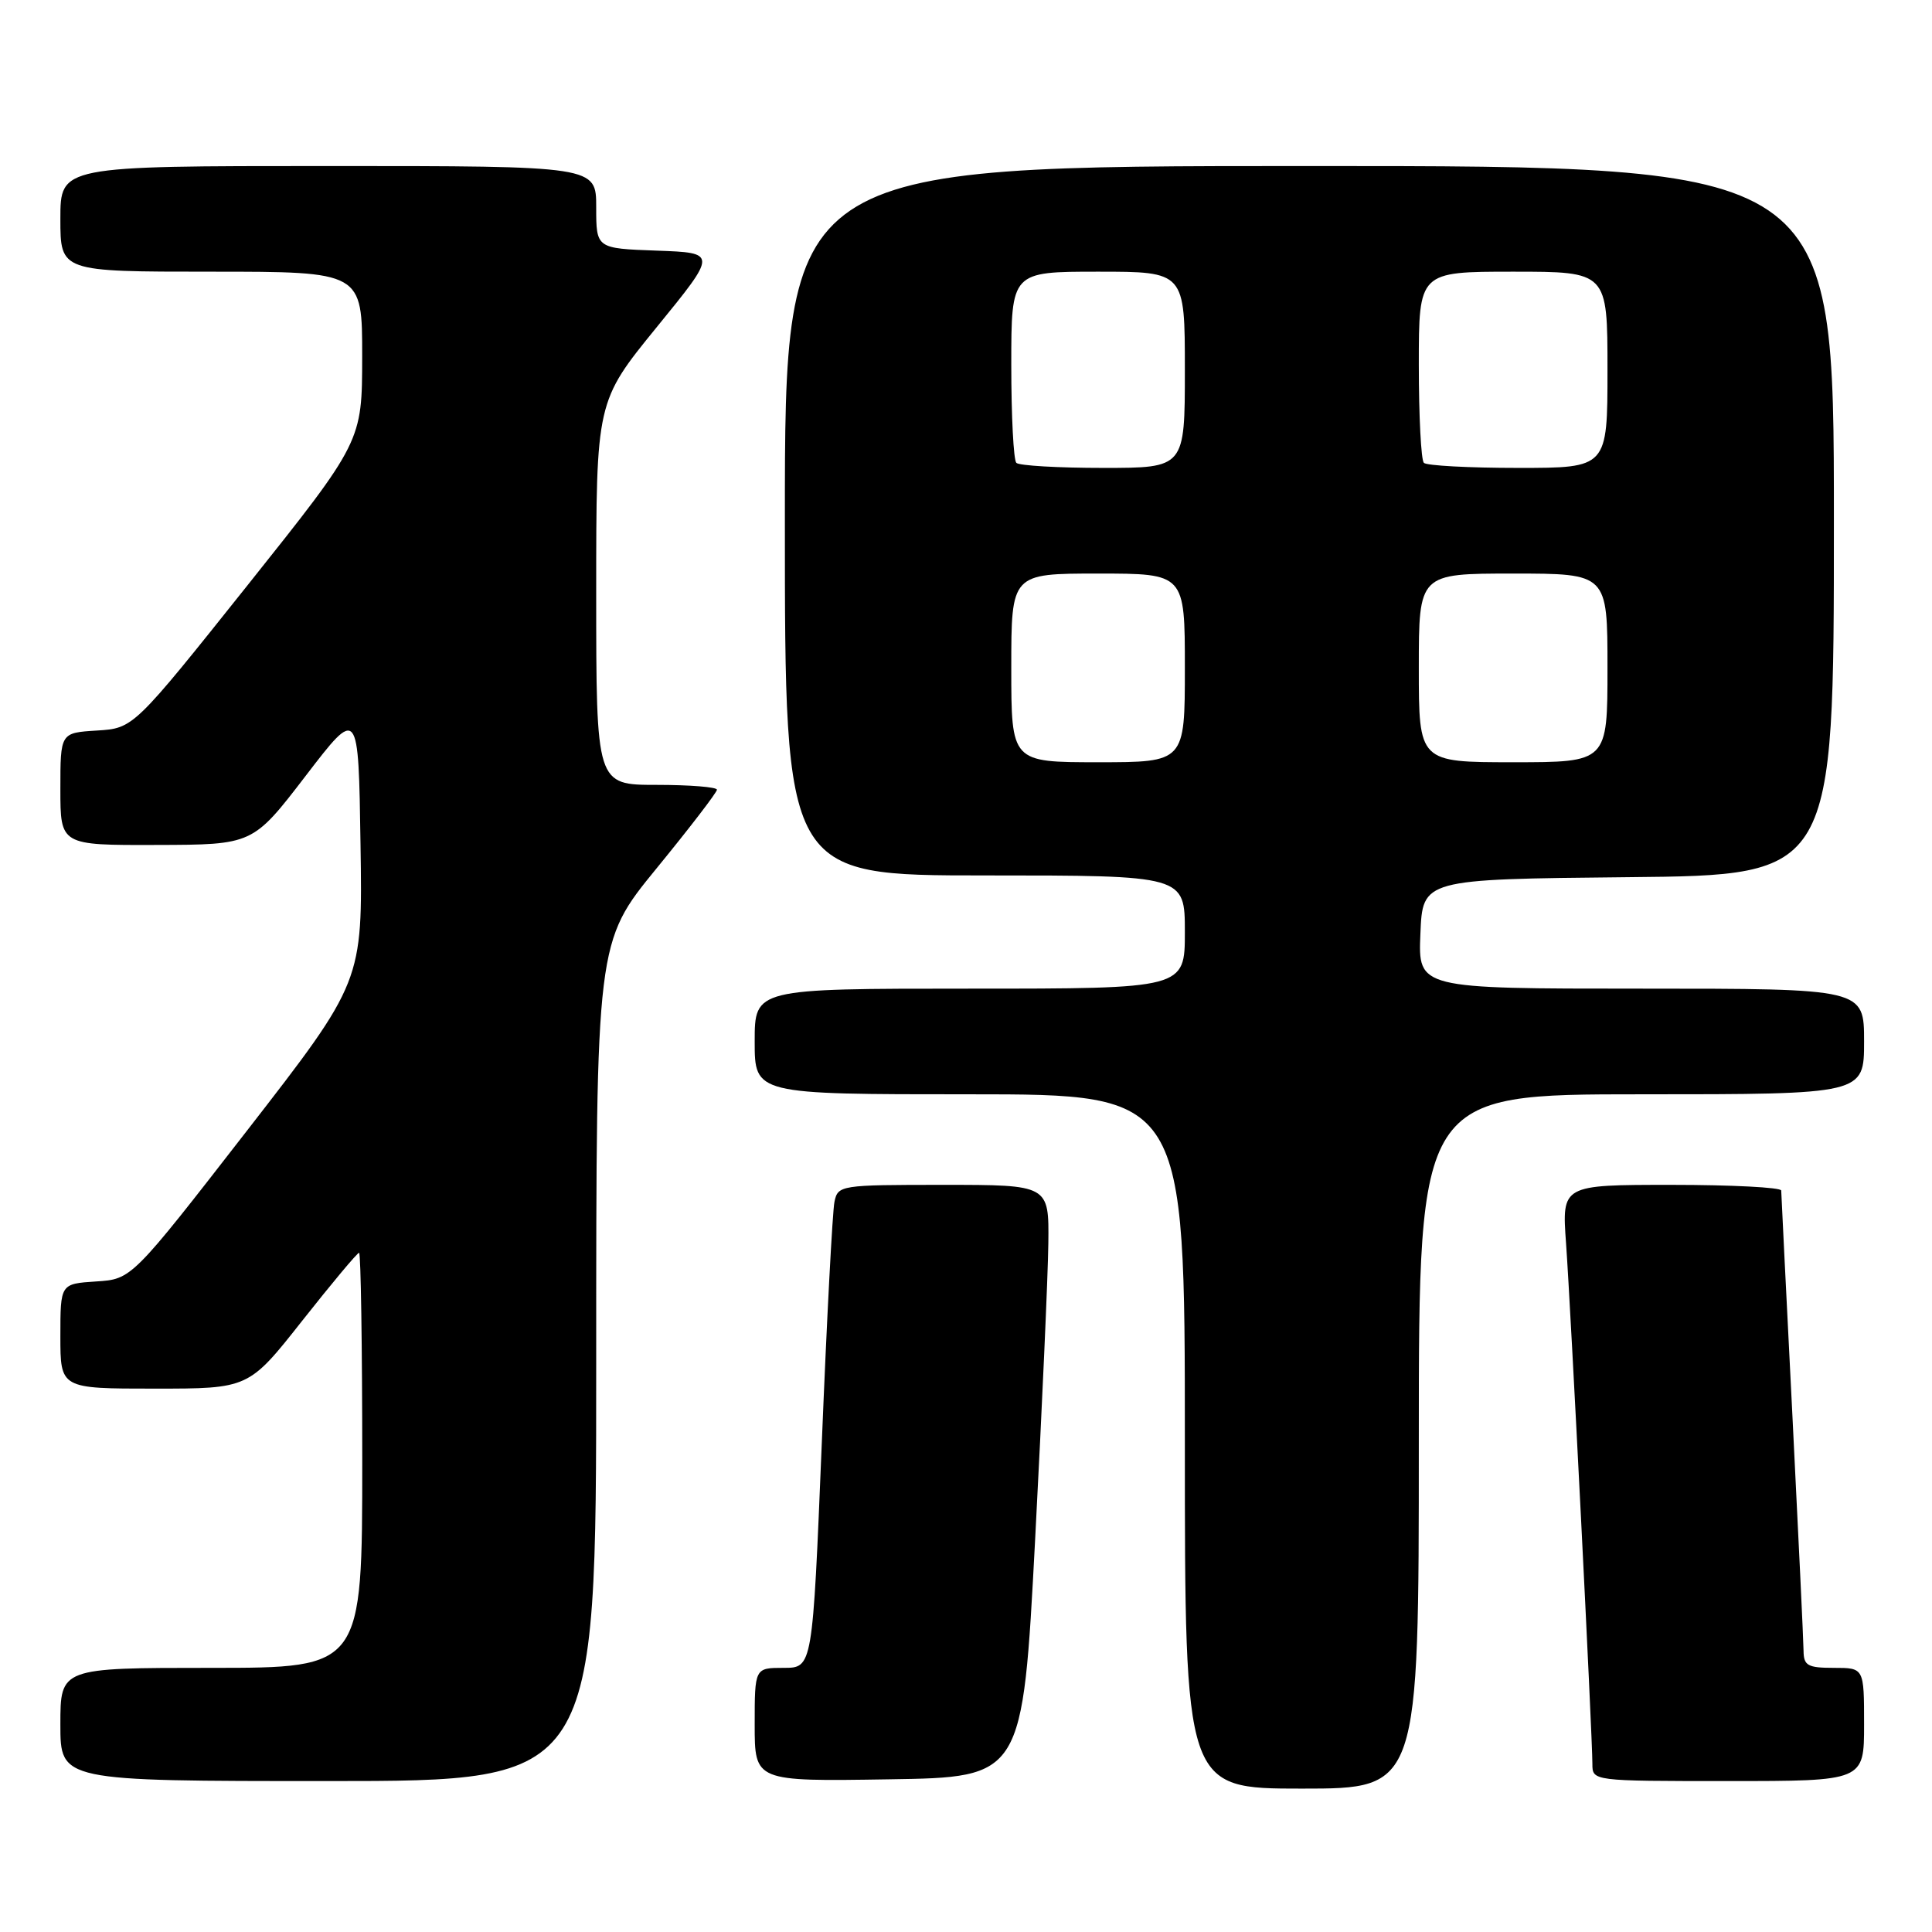 <?xml version="1.0" encoding="UTF-8" standalone="no"?>
<!DOCTYPE svg PUBLIC "-//W3C//DTD SVG 1.1//EN" "http://www.w3.org/Graphics/SVG/1.1/DTD/svg11.dtd" >
<svg xmlns="http://www.w3.org/2000/svg" xmlns:xlink="http://www.w3.org/1999/xlink" version="1.1" viewBox="0 0 256 256">
 <g >
 <path fill="currentColor"
d=" M 188.00 191.00 C 188.00 145.00 188.00 145.00 217.50 145.00 C 247.00 145.00 247.00 145.00 247.00 138.00 C 247.00 131.00 247.00 131.00 217.46 131.00 C 187.91 131.00 187.91 131.00 188.21 123.75 C 188.50 116.50 188.50 116.50 215.75 116.23 C 243.00 115.97 243.00 115.97 243.00 68.98 C 243.00 22.00 243.00 22.00 173.50 22.00 C 104.00 22.00 104.00 22.00 104.00 69.00 C 104.00 116.00 104.00 116.00 130.50 116.00 C 157.00 116.00 157.00 116.00 157.00 123.50 C 157.00 131.00 157.00 131.00 128.50 131.00 C 100.00 131.00 100.00 131.00 100.00 138.00 C 100.00 145.00 100.00 145.00 128.50 145.00 C 157.00 145.00 157.00 145.00 157.00 191.00 C 157.00 237.00 157.00 237.00 172.50 237.00 C 188.00 237.00 188.00 237.00 188.00 191.00 Z  M 79.00 180.42 C 79.00 124.84 79.00 124.84 87.00 115.06 C 91.40 109.68 95.00 104.99 95.00 104.64 C 95.00 104.29 91.40 104.00 87.00 104.00 C 79.00 104.00 79.00 104.00 79.00 78.60 C 79.00 53.20 79.00 53.20 87.02 43.35 C 95.05 33.50 95.05 33.50 87.02 33.21 C 79.00 32.92 79.00 32.92 79.00 27.46 C 79.00 22.00 79.00 22.00 43.50 22.00 C 8.00 22.00 8.00 22.00 8.00 29.00 C 8.00 36.00 8.00 36.00 28.00 36.00 C 48.00 36.00 48.00 36.00 47.99 47.25 C 47.98 58.50 47.98 58.50 32.84 77.50 C 17.69 96.50 17.69 96.50 12.84 96.80 C 8.00 97.10 8.00 97.10 8.00 104.55 C 8.00 112.00 8.00 112.00 20.75 111.96 C 33.50 111.93 33.50 111.93 40.50 102.81 C 47.50 93.68 47.50 93.68 47.77 111.88 C 48.05 130.07 48.05 130.07 32.75 149.79 C 17.45 169.50 17.45 169.50 12.73 169.80 C 8.00 170.11 8.00 170.11 8.00 177.05 C 8.00 184.00 8.00 184.00 20.48 184.00 C 32.95 184.00 32.95 184.00 40.05 175.00 C 43.96 170.05 47.34 166.00 47.58 166.00 C 47.81 166.00 48.00 178.38 48.00 193.50 C 48.00 221.00 48.00 221.00 28.00 221.00 C 8.00 221.00 8.00 221.00 8.00 228.50 C 8.00 236.00 8.00 236.00 43.50 236.00 C 79.00 236.00 79.00 236.00 79.00 180.42 Z  M 137.16 204.00 C 138.07 186.68 138.86 169.01 138.91 164.75 C 139.00 157.00 139.00 157.00 125.02 157.00 C 111.33 157.00 111.03 157.05 110.57 159.25 C 110.31 160.49 109.55 174.89 108.89 191.25 C 107.67 221.00 107.67 221.00 103.84 221.00 C 100.00 221.00 100.00 221.00 100.00 228.52 C 100.00 236.05 100.00 236.05 117.75 235.77 C 135.50 235.50 135.50 235.50 137.16 204.00 Z  M 247.00 228.50 C 247.00 221.00 247.00 221.00 243.00 221.00 C 239.52 221.00 239.00 220.70 238.98 218.75 C 238.97 217.51 238.30 203.45 237.50 187.50 C 236.69 171.55 236.03 158.16 236.02 157.75 C 236.01 157.34 229.46 157.00 221.48 157.00 C 206.95 157.00 206.95 157.00 207.51 164.75 C 208.13 173.31 211.00 230.09 211.00 233.72 C 211.00 236.00 211.00 236.00 229.00 236.00 C 247.00 236.00 247.00 236.00 247.00 228.50 Z  M 134.00 88.50 C 134.00 76.00 134.00 76.00 145.50 76.00 C 157.00 76.00 157.00 76.00 157.00 88.50 C 157.00 101.00 157.00 101.00 145.50 101.00 C 134.00 101.00 134.00 101.00 134.00 88.50 Z  M 188.00 88.50 C 188.00 76.00 188.00 76.00 200.50 76.00 C 213.00 76.00 213.00 76.00 213.00 88.50 C 213.00 101.00 213.00 101.00 200.50 101.00 C 188.00 101.00 188.00 101.00 188.00 88.50 Z  M 134.67 61.33 C 134.30 60.97 134.00 55.12 134.00 48.33 C 134.00 36.00 134.00 36.00 145.50 36.00 C 157.00 36.00 157.00 36.00 157.00 49.00 C 157.00 62.00 157.00 62.00 146.17 62.00 C 140.21 62.00 135.03 61.70 134.67 61.33 Z  M 188.67 61.33 C 188.30 60.97 188.00 55.12 188.00 48.33 C 188.00 36.00 188.00 36.00 200.50 36.00 C 213.00 36.00 213.00 36.00 213.00 49.00 C 213.00 62.00 213.00 62.00 201.17 62.00 C 194.66 62.00 189.03 61.70 188.67 61.33 Z "/>
</g>
</svg>